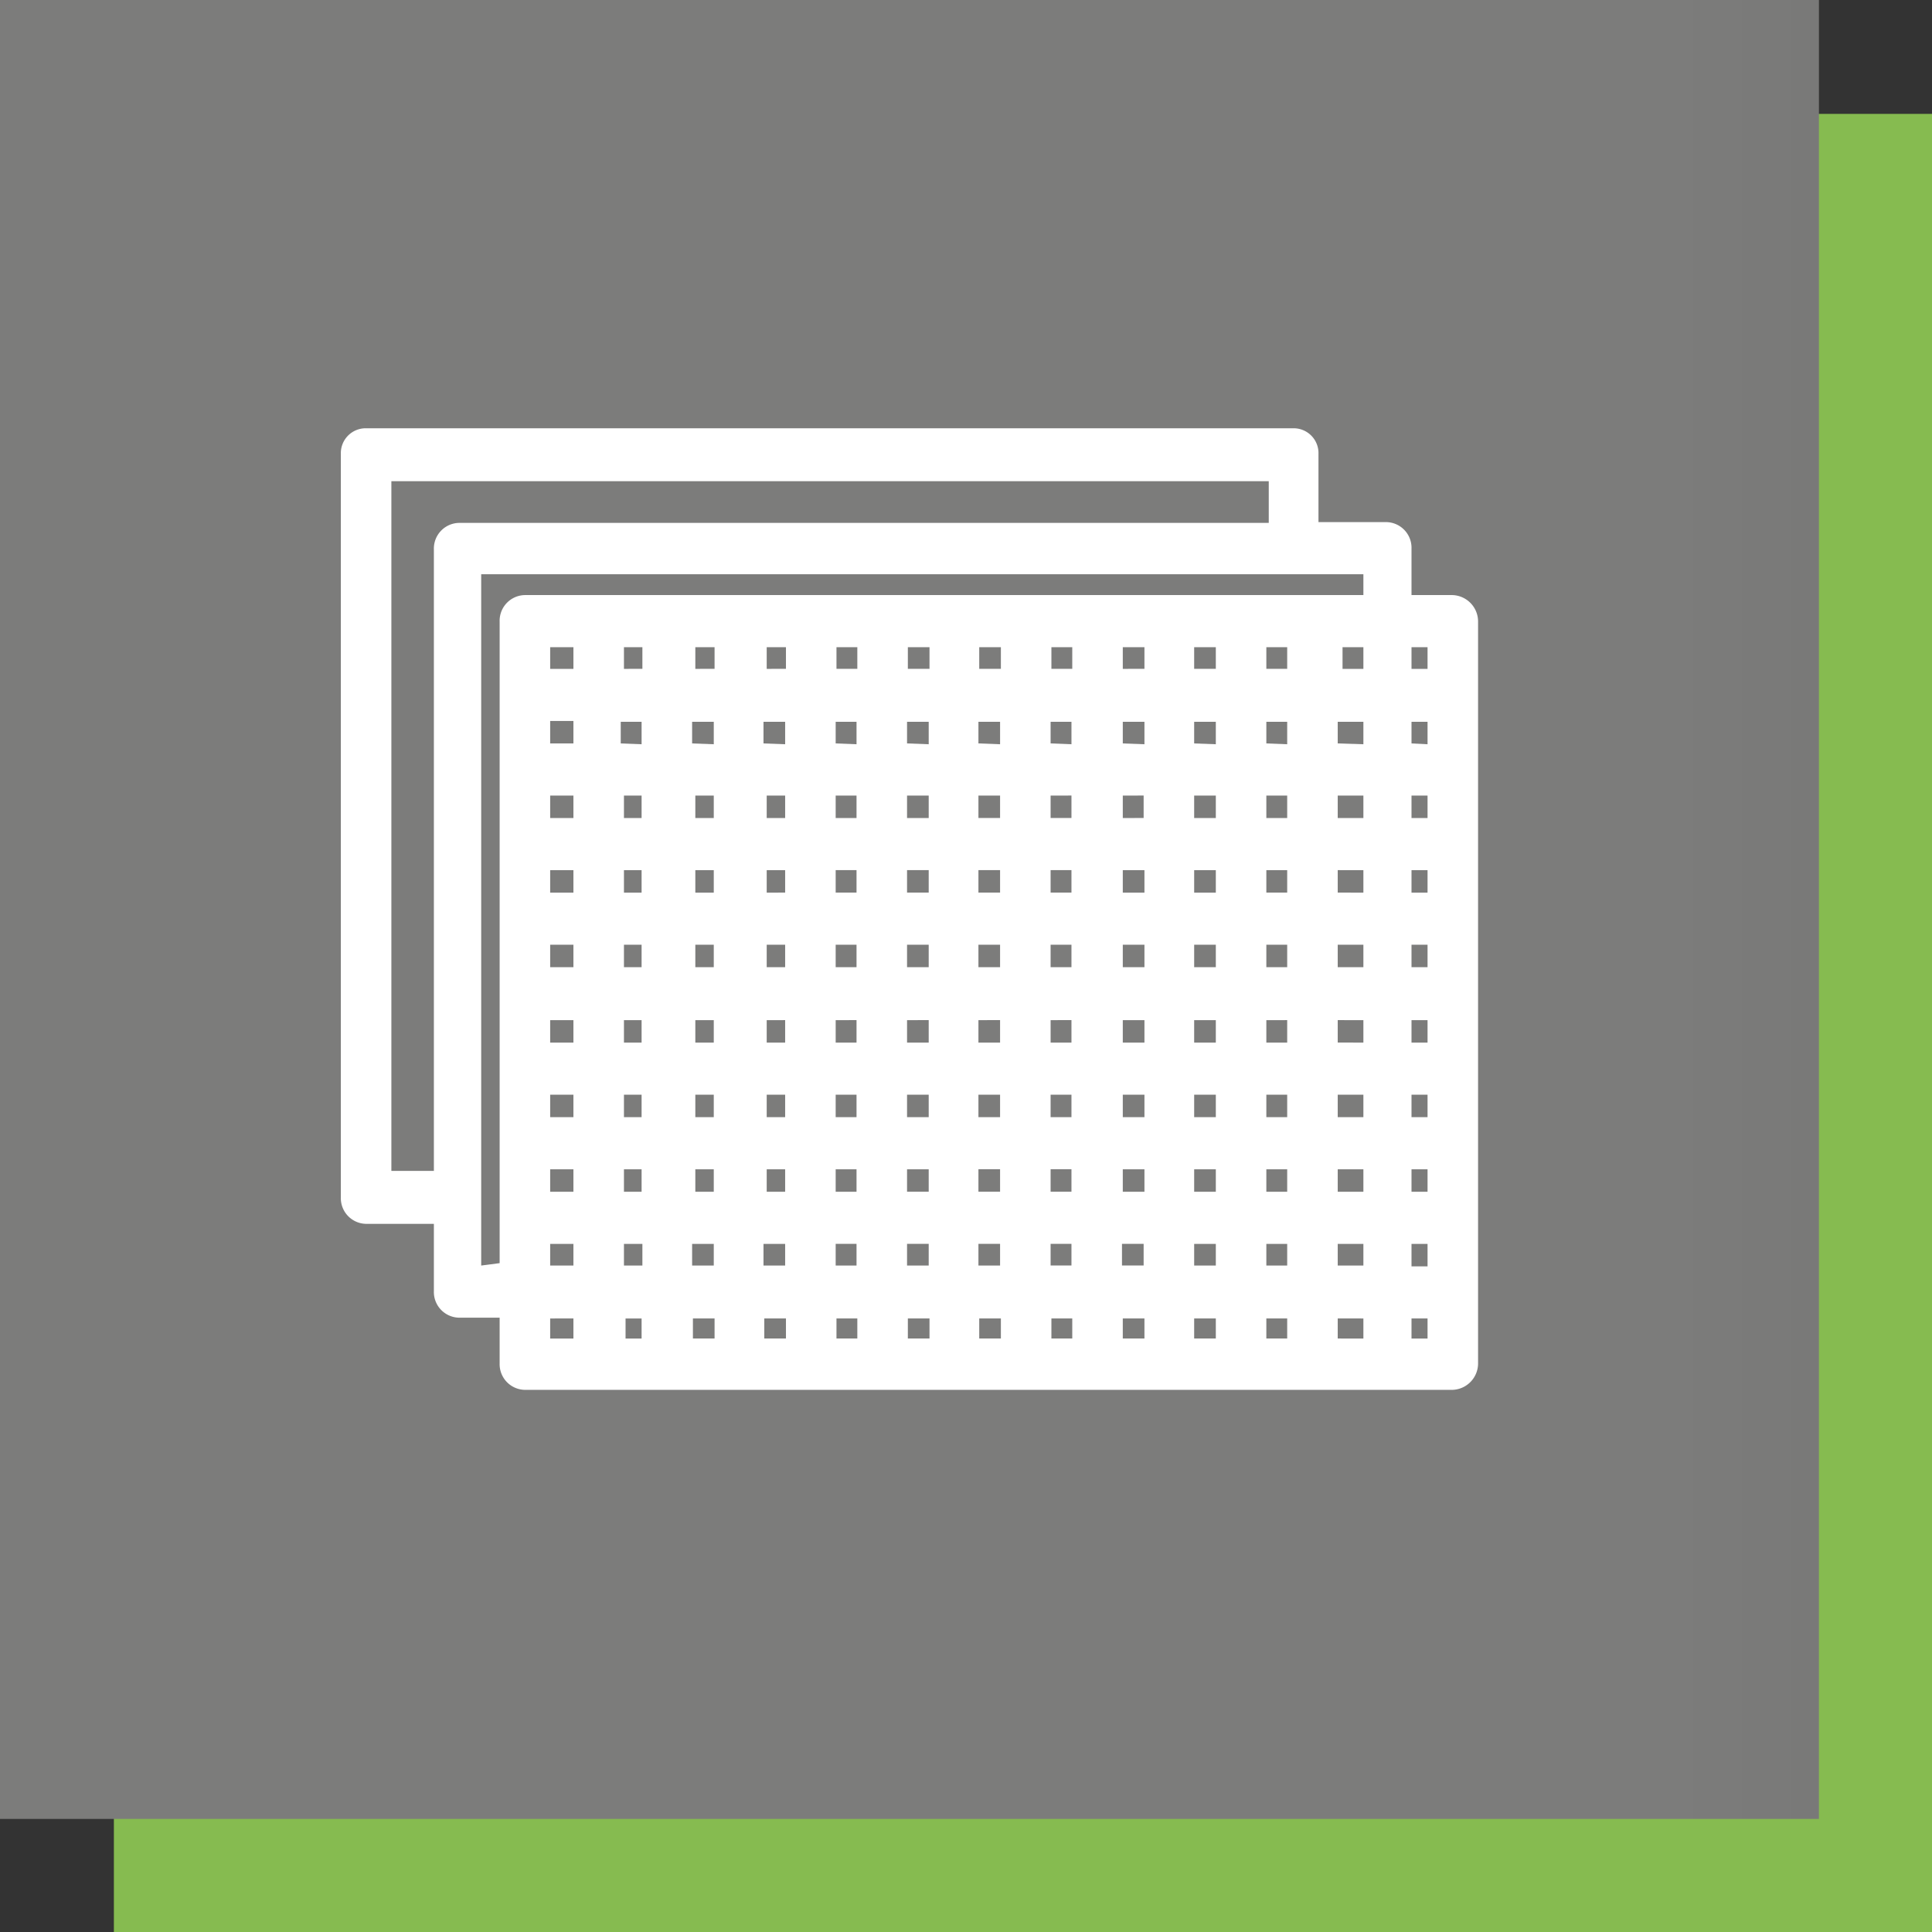 <svg xmlns="http://www.w3.org/2000/svg" xmlns:xlink="http://www.w3.org/1999/xlink" viewBox="0 0 24.09 24.09"><rect x="0" y="0" width="24.09" height="24.09" fill="#333333" stroke="none"/><defs><style>.cls-1{fill:#86bb50;}.cls-2{fill:url(#linear-gradient);}.cls-3{fill:#fff;}</style><linearGradient id="linear-gradient" x1="7553.42" y1="9005.19" x2="7554.42" y2="9005.19" gradientTransform="matrix(22.68, 0, 0, -22.68, -171291.11, 204224.81)" gradientUnits="userSpaceOnUse"><stop offset="0" stop-color="#7c7c7b"/><stop offset="1" stop-color="#575756"/></linearGradient><symbol id="_2.02_Aktiv_karbon_filter" data-name="2.02 Aktiv karbon filter" viewBox="0 0 24.09 24.09"><rect class="cls-1" x="1.42" y="1.42" width="22.68" height="22.68"/><rect class="cls-2" width="22.68" height="22.68"/><path class="cls-3" d="M18.11,7.42H17.6V6.84a.32.32,0,0,0-.32-.33h-.84V5.66a.31.31,0,0,0-.31-.32H4.56a.31.31,0,0,0-.31.32v9.27a.32.32,0,0,0,.31.33h.85v.84a.32.32,0,0,0,.31.33h.51V17a.32.32,0,0,0,.32.33H18.11a.33.33,0,0,0,.32-.33V7.75A.33.33,0,0,0,18.11,7.42Zm-.31.92h-.2V8.07h.2Zm-10,8.35v-.25H8v.25ZM17,8.07v.27h-.26V8.07ZM8,9.92v.28H7.78V9.92Zm-.26-.65V9H8v.28ZM8,10.85v.28H7.78v-.28Zm0,.93v.28H7.78v-.28Zm0,.94V13H7.78v-.28Zm0,.93v.28H7.78v-.28Zm0,.93v.28H7.78v-.28Zm.63,1.2v-.27h.27v.27Zm.27-5.86v.28H8.67V9.92Zm-.27-.65V9h.27v.28Zm.27,1.58v.28H8.67v-.28Zm0,.93v.28H8.67v-.28Zm0,.94V13H8.67v-.28Zm0,.93v.28H8.67v-.28Zm0,.93v.28H8.67v-.28Zm.62,1.2v-.27h.27v.27Zm.27-5.86v.28H9.56V9.92Zm-.27-.65V9h.27v.28Zm.27,1.58v.28H9.56v-.28Zm0,.93v.28H9.56v-.28Zm0,.94V13H9.56v-.28Zm0,.93v.28H9.56v-.28Zm0,.93v.28H9.56v-.28Zm.63,1.2v-.27h.26v.27Zm.26-5.86v.28h-.26V9.92Zm-.26-.65V9h.26v.28Zm.26,1.58v.28h-.26v-.28Zm0,.93v.28h-.26v-.28Zm0,.94V13h-.26v-.28Zm0,.93v.28h-.26v-.28Zm0,.93v.28h-.26v-.28Zm.63,1.2v-.27h.27v.27Zm.27-5.86v.28h-.27V9.92Zm-.27-.65V9h.27v.28Zm.27,1.58v.28h-.27v-.28Zm0,.93v.28h-.27v-.28Zm0,.94V13h-.27v-.28Zm0,.93v.28h-.27v-.28Zm0,.93v.28h-.27v-.28Zm.62,1.2v-.27h.27v.27Zm.27-5.86v.28h-.27V9.92Zm-.27-.65V9h.27v.28Zm.27,1.58v.28h-.27v-.28Zm0,.93v.28h-.27v-.28Zm0,.94V13h-.27v-.28Zm0,.93v.28h-.27v-.28Zm0,.93v.28h-.27v-.28Zm.63,1.2v-.27h.26v.27Zm.26-5.86v.28h-.26V9.92Zm-.26-.65V9h.26v.28Zm.26,1.58v.28h-.26v-.28Zm0,.93v.28h-.26v-.28Zm0,.94V13h-.26v-.28Zm0,.93v.28h-.26v-.28Zm0,.93v.28h-.26v-.28Zm.63,1.2v-.27h.27v.27Zm.27-5.86v.28H14V9.92ZM14,9.27V9h.27v.28Zm.27,1.58v.28H14v-.28Zm0,.93v.28H14v-.28Zm0,.94V13H14v-.28Zm0,.93v.28H14v-.28Zm0,.93v.28H14v-.28Zm.62,1.2v-.27h.27v.27Zm.27-5.86v.28h-.27V9.92Zm-.27-.65V9h.27v.28Zm.27,1.58v.28h-.27v-.28Zm0,.93v.28h-.27v-.28Zm0,.94V13h-.27v-.28Zm0,.93v.28h-.27v-.28Zm0,.93v.28h-.27v-.28Zm.63,1.2v-.27h.26v.27Zm.26-5.86v.28h-.26V9.92Zm-.26-.65V9h.26v.28Zm.26,1.58v.28h-.26v-.28Zm0,.93v.28h-.26v-.28Zm0,.94V13h-.26v-.28Zm0,.93v.28h-.26v-.28Zm0,.93v.28h-.26v-.28Zm.63,1.2v-.27H17v.27Zm0-.92v-.28H17v.28Zm0-.93v-.28H17v.28Zm0-.93v-.28H17V13Zm0-.94v-.28H17v.28Zm0-.93v-.28H17v.28Zm0-.93V9.92H17v.28Zm0-.93V9H17v.28Zm-.63-1.2v.27h-.26V8.07Zm-.89,0v.27h-.27V8.07Zm-.89,0v.27H14V8.07Zm-.9,0v.27h-.26V8.07Zm-.89,0v.27h-.27V8.07Zm-.89,0v.27h-.27V8.07Zm-.9,0v.27h-.26V8.07Zm-.89,0v.27H9.56V8.07Zm-.89,0v.27H8.67V8.07Zm-.9,0v.27H7.78V8.07Zm0,7.44v.27H7.78v-.27Zm.63,1.18v-.25h.27v.25Zm.89,0v-.25h.27v.25Zm.9,0v-.25h.26v.25Zm.89,0v-.25h.27v.25Zm.89,0v-.25h.27v.25Zm.9,0v-.25h.26v.25Zm.89,0v-.25h.27v.25Zm.89,0v-.25h.27v.25Zm.9,0v-.25h.26v.25Zm.89,0v-.25H17v.25ZM6.86,8.07h.29v.27H6.86Zm0,.92h.29v.28H6.86Zm0,.93h.29v.28H6.86Zm0,.93h.29v.28H6.86Zm0,.93h.29v.28H6.86Zm0,.94h.29V13H6.86Zm0,.93h.29v.28H6.86Zm0,.93h.29v.28H6.86Zm0,.93h.29v.27H6.86Zm.29.93v.25H6.86v-.25Zm10.45.25v-.25h.2v.25Zm0-.9v-.28h.2v.28Zm0-.93v-.28h.2v.28Zm0-.93v-.28h.2v.28Zm0-.93v-.28h.2V13Zm0-.94v-.28h.2v.28Zm0-.93v-.28h.2v.28Zm0-.93V9.92h.2v.28Zm0-.93V9h.2v.28ZM4.88,14.6V6H15.82v.52H5.72a.32.32,0,0,0-.31.33V14.6ZM6,15.78v-.85H6V7.16H17v.26H6.55a.32.32,0,0,0-.32.33v8Z"/></symbol></defs><title>AKFILTER</title><g id="Layer_2" data-name="Layer 2"><g id="Layer_1-2" data-name="Layer 1"><use width="24.09" height="24.09" xlink:href="#_2.02_Aktiv_karbon_filter"/></g></g></svg>